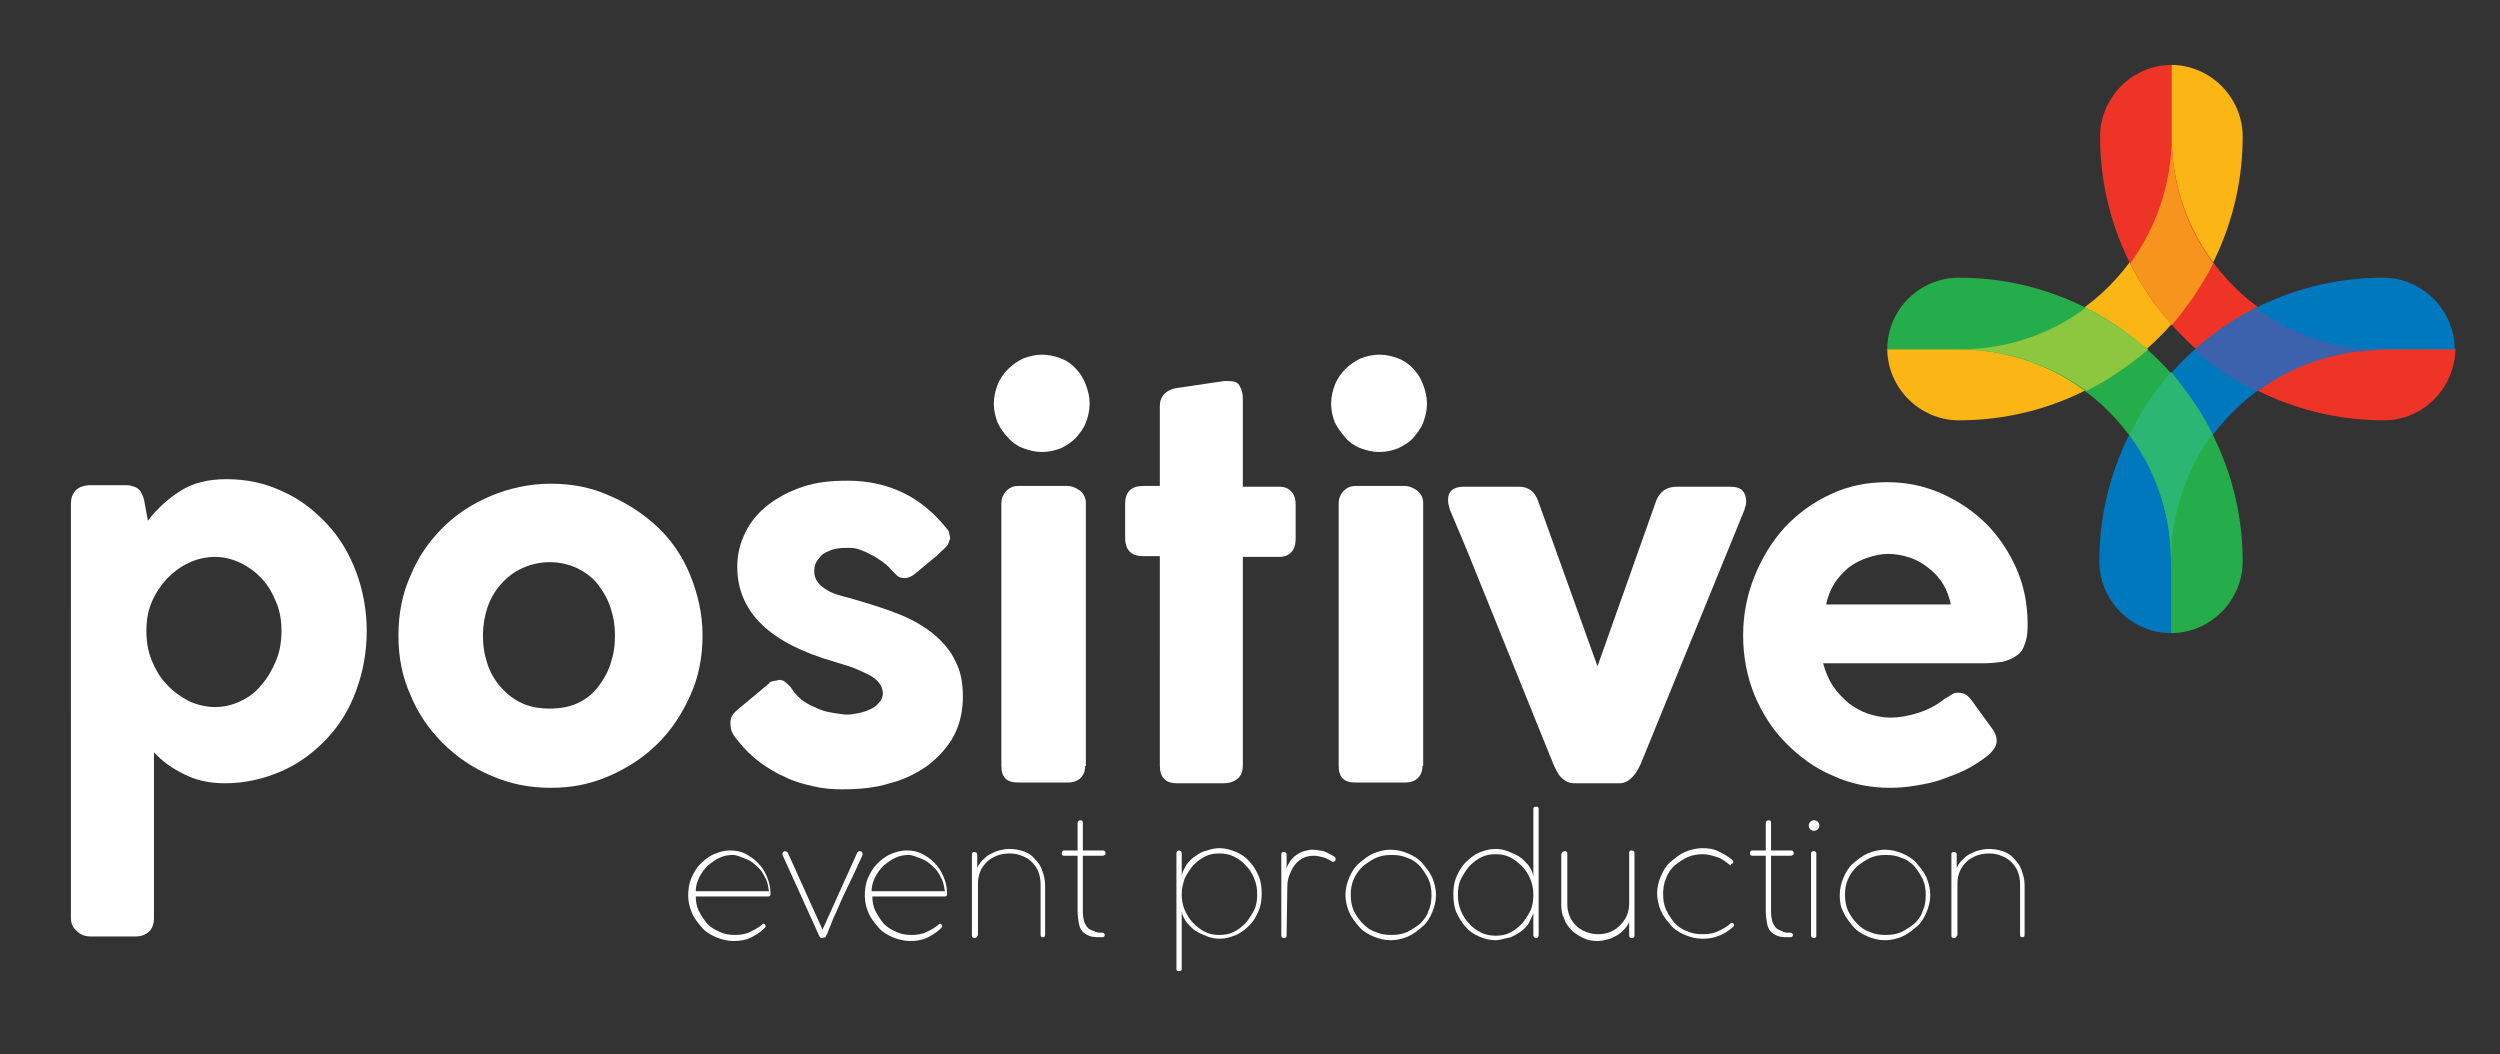 <?xml version="1.0" encoding="utf-8"?>
<!-- Generator: Adobe Illustrator 16.0.0, SVG Export Plug-In . SVG Version: 6.00 Build 0)  -->
<!DOCTYPE svg PUBLIC "-//W3C//DTD SVG 1.1//EN" "http://www.w3.org/Graphics/SVG/1.1/DTD/svg11.dtd">
<svg version="1.1" id="Слой_1" xmlns="http://www.w3.org/2000/svg" xmlns:xlink="http://www.w3.org/1999/xlink" x="0px" y="0px"
	 width="331.3px" height="139.7px" viewBox="0 0 331.3 139.7" enable-background="new 0 0 331.3 139.7" xml:space="preserve">
<rect x="0" y="0" width="331.3" height="139.7" fill="#333333" stroke="none"/>
<g>
	<g>
		<path fill="#ffffff" d="M9.4,66.7c0-0.7,0.2-1.2,0.6-1.7c0.4-0.4,0.9-0.6,1.7-0.7h3.9c0.4,0,0.8,0,1.2,0c0.4,0,0.7,0.1,1,0.2
			c0.3,0.1,0.6,0.3,0.8,0.6c0.2,0.3,0.4,0.7,0.5,1.2l0.5,2.7c1.3-1.7,2.8-3,4.4-4c1.6-1,3.6-1.5,6-1.5c2.6,0,5.1,0.5,7.4,1.6
			c2.3,1,4.2,2.5,5.9,4.3c1.7,1.8,3,4,3.9,6.4c0.9,2.4,1.4,5.1,1.4,7.8c0,2.8-0.5,5.5-1.4,7.9c-0.9,2.5-2.2,4.6-3.9,6.4
			c-1.7,1.8-3.7,3.3-6,4.3c-2.3,1-4.8,1.6-7.5,1.6c-1,0-2-0.1-2.9-0.3c-0.9-0.2-1.7-0.5-2.5-0.9c-0.8-0.4-1.5-0.8-2.2-1.3
			c-0.7-0.5-1.2-1-1.8-1.6v22c0,0.7-0.2,1.3-0.6,1.7c-0.4,0.4-1,0.7-1.8,0.7h-6c-0.7,0-1.3-0.2-1.8-0.7c-0.5-0.4-0.8-1-0.8-1.7V66.7
			z M19.4,83.6c0,1.4,0.2,2.7,0.7,3.9c0.5,1.2,1.1,2.3,2,3.2c0.8,0.9,1.8,1.6,2.9,2.2c1.1,0.5,2.3,0.8,3.5,0.8
			c1.2,0,2.4-0.3,3.4-0.8c1.1-0.5,2-1.2,2.8-2.2c0.8-0.9,1.4-2,1.9-3.2c0.5-1.2,0.7-2.5,0.7-3.9c0-1.4-0.2-2.6-0.7-3.8
			c-0.5-1.2-1.1-2.3-1.9-3.1c-0.8-0.9-1.8-1.6-2.8-2.1c-1.1-0.5-2.2-0.8-3.4-0.8S26,74.1,25,74.6c-1.1,0.5-2,1.2-2.9,2.1
			c-0.8,0.9-1.5,1.9-2,3.1C19.6,81,19.4,82.2,19.4,83.6z"/>
		<path fill="#ffffff" d="M52.8,84.2c0-2.8,0.5-5.5,1.6-7.9c1-2.5,2.5-4.6,4.3-6.4s4-3.2,6.4-4.2c2.4-1,5.1-1.6,7.9-1.6
			c2.8,0,5.4,0.5,7.8,1.6c2.4,1,4.6,2.5,6.4,4.2s3.3,3.9,4.3,6.4c1,2.5,1.6,5.1,1.6,7.9c0,2.8-0.5,5.5-1.6,7.9
			c-1.1,2.5-2.5,4.6-4.3,6.4c-1.8,1.8-3.9,3.2-6.4,4.3s-5,1.6-7.8,1.6c-2.8,0-5.4-0.5-7.9-1.6c-2.4-1-4.6-2.5-6.4-4.3
			c-1.8-1.8-3.3-3.9-4.3-6.4C53.3,89.7,52.8,87.1,52.8,84.2z M64,84.2c0,1.4,0.2,2.6,0.6,3.8c0.4,1.2,1,2.2,1.8,3.1
			c0.8,0.9,1.7,1.6,2.8,2.1c1.1,0.5,2.3,0.7,3.7,0.7c1.3,0,2.5-0.2,3.6-0.7c1.1-0.5,2-1.2,2.7-2.1c0.7-0.9,1.3-1.9,1.7-3.1
			c0.4-1.2,0.6-2.4,0.6-3.8c0-1.3-0.2-2.5-0.6-3.7c-0.4-1.2-1-2.2-1.7-3.1c-0.7-0.9-1.7-1.6-2.7-2.1c-1.1-0.5-2.3-0.8-3.6-0.8
			c-1.4,0-2.6,0.3-3.7,0.8c-1.1,0.5-2,1.2-2.8,2.1c-0.8,0.9-1.4,1.9-1.8,3.1C64.2,81.7,64,82.9,64,84.2z"/>
		<path fill="#ffffff" d="M97.9,98.3c-0.3-0.4-0.6-0.7-0.8-1.1c-0.2-0.3-0.3-0.8-0.3-1.3c0-0.2,0-0.5,0.1-0.8
			c0.1-0.3,0.4-0.7,0.9-1.1l4.2-3.5h0c-0.1,0-0.1,0,0-0.1c0.1,0,0.2-0.1,0.3-0.1c0.1,0,0.3-0.1,0.5-0.1c0.2,0,0.3-0.1,0.4-0.1
			c0.4,0,0.7,0.1,1,0.4c0.3,0.3,0.6,0.5,0.8,0.9c0.4,0.6,1,1.2,1.6,1.6c0.6,0.4,1.3,0.7,2,1c0.7,0.3,1.4,0.4,2,0.5
			c0.7,0.1,1.2,0.2,1.7,0.2c0.5,0,0.9-0.1,1.5-0.2c0.5-0.1,1.1-0.3,1.5-0.5c0.5-0.2,0.9-0.5,1.2-0.9c0.3-0.3,0.5-0.8,0.5-1.2
			c0-0.5-0.2-1-0.5-1.4c-0.3-0.4-0.8-0.8-1.4-1.1c-0.6-0.3-1.3-0.6-2-0.9c-0.8-0.3-1.6-0.5-2.5-0.8c-4.2-1.2-7.4-2.8-9.6-4.9
			c-2.2-2.1-3.3-4.7-3.3-7.7c0-1.7,0.4-3.2,1.1-4.6c0.7-1.4,1.7-2.6,3-3.6c1.3-1,2.8-1.8,4.6-2.4c1.8-0.6,3.7-0.8,5.9-0.8
			c5.4,0,9.8,2.1,13.2,6.4c0.2,0.2,0.3,0.4,0.3,0.7c0.1,0.2,0.1,0.4,0.1,0.6c-0.1,0.3-0.2,0.6-0.3,0.8c-0.2,0.2-0.4,0.5-0.8,0.8h0
			l-0.1,0.1l-0.1,0.1l-0.4,0.4l-1.1,0.9c-0.7,0.6-1.3,1.1-1.8,1.5c-0.5,0.4-0.9,0.6-1.4,0.6c-0.5,0-0.8-0.1-1-0.3
			c-0.2-0.2-0.5-0.5-0.8-0.8c-0.3-0.4-0.8-0.8-1.2-1.1c-0.5-0.3-1-0.7-1.5-0.9c-0.5-0.3-1-0.5-1.6-0.7c-0.5-0.2-1-0.2-1.5-0.2
			c-1,0-1.8,0.1-2.4,0.4c-0.6,0.2-1,0.5-1.3,0.9c-0.3,0.3-0.5,0.7-0.6,1c-0.1,0.4-0.1,0.6-0.1,0.9c0,0.5,0.2,1,0.5,1.4
			c0.3,0.4,0.7,0.7,1.2,1c0.5,0.3,1,0.5,1.7,0.7c0.6,0.2,1.2,0.3,1.8,0.5l0.7,0.2c2,0.6,3.9,1.2,5.6,1.9c1.7,0.7,3.2,1.6,4.4,2.6
			s2.2,2.2,2.8,3.5c0.7,1.3,1,2.9,1,4.7c0,1.9-0.4,3.7-1.2,5.2c-0.8,1.5-2,2.8-3.4,3.9c-1.4,1-3.1,1.9-5.1,2.4
			c-1.9,0.6-4,0.8-6.3,0.8c-1.3,0-2.6-0.1-3.8-0.4c-1.3-0.3-2.5-0.6-3.7-1.2c-1.2-0.5-2.3-1.2-3.3-1.9
			C99.6,100.2,98.7,99.3,97.9,98.3z"/>
		<path fill="#ffffff" d="M131.7,53.5c0-0.9,0.2-1.7,0.5-2.5c0.3-0.8,0.8-1.5,1.4-2.1c0.6-0.6,1.2-1,2-1.4c0.8-0.3,1.6-0.5,2.5-0.5
			c0.9,0,1.7,0.2,2.5,0.5c0.8,0.3,1.5,0.8,2,1.4c0.6,0.6,1,1.3,1.3,2.1c0.3,0.8,0.5,1.6,0.5,2.5c0,0.9-0.2,1.7-0.5,2.5
			c-0.3,0.8-0.8,1.4-1.3,2c-0.6,0.6-1.2,1-2,1.4c-0.8,0.3-1.6,0.5-2.5,0.5c-0.9,0-1.7-0.2-2.5-0.5c-0.8-0.3-1.5-0.8-2-1.4
			c-0.6-0.6-1-1.2-1.4-2C131.9,55.2,131.7,54.4,131.7,53.5z M143.8,101.5c0,0.7-0.2,1.2-0.6,1.6c-0.4,0.4-1,0.6-1.7,0.6h-6.6
			c-1.5,0-2.2-0.7-2.2-2.2V66.7c0-0.6,0.2-1.1,0.6-1.6c0.4-0.4,0.9-0.7,1.6-0.7h6.6c0.5,0,1,0.2,1.6,0.6c0.5,0.4,0.8,1,0.8,1.6
			V101.5z"/>
		<path fill="#ffffff" d="M153.7,53.8c0-0.6,0.2-1.2,0.6-1.6c0.4-0.4,1-0.7,1.8-0.8l6.1-0.9c0.1,0,0.2,0,0.3,0c0.1,0,0.2,0,0.3,0
			c0.8,0,1.3,0.2,1.5,0.7c0.3,0.5,0.4,1,0.4,1.7v11.6h4.8c0.7,0,1.2,0.2,1.6,0.6c0.4,0.4,0.6,1,0.6,1.8v4.4c0,0.9-0.2,1.5-0.6,1.9
			c-0.4,0.4-0.9,0.6-1.6,0.6h-4.8v27.6c0,0.8-0.2,1.4-0.7,1.8s-1.1,0.6-1.9,0.6h-6.1c-1.6,0-2.3-0.8-2.3-2.4V73.7h-2.2
			c-1.6,0-2.4-0.8-2.4-2.5v-4.4c0-1.6,0.8-2.4,2.4-2.4h2.2V53.8z"/>
		<path fill="#ffffff" d="M176.4,53.5c0-0.9,0.2-1.7,0.5-2.5c0.3-0.8,0.8-1.5,1.4-2.1c0.6-0.6,1.2-1,2-1.4c0.8-0.3,1.6-0.5,2.5-0.5
			c0.9,0,1.7,0.2,2.5,0.5c0.8,0.3,1.5,0.8,2,1.4c0.6,0.6,1,1.3,1.3,2.1c0.3,0.8,0.5,1.6,0.5,2.5c0,0.9-0.2,1.7-0.5,2.5
			c-0.3,0.8-0.8,1.4-1.3,2s-1.2,1-2,1.4c-0.8,0.3-1.6,0.5-2.5,0.5c-0.9,0-1.7-0.2-2.5-0.5c-0.8-0.3-1.5-0.8-2-1.4s-1-1.2-1.4-2
			C176.6,55.2,176.4,54.4,176.4,53.5z M188.5,101.5c0,0.7-0.2,1.2-0.6,1.6c-0.4,0.4-1,0.6-1.7,0.6h-6.6c-1.5,0-2.2-0.7-2.2-2.2V66.7
			c0-0.6,0.2-1.1,0.6-1.6c0.4-0.4,0.9-0.7,1.6-0.7h6.6c0.5,0,1,0.2,1.6,0.6c0.5,0.4,0.8,1,0.8,1.6V101.5z"/>
		<path fill="#ffffff" d="M211.7,88.3l7.8-22c0.5-1.2,1.4-1.8,2.7-1.8h7.1c0.8,0,1.3,0.2,1.6,0.5c0.3,0.3,0.5,0.8,0.5,1.4
			c0,0.2,0,0.4-0.1,0.7c-0.1,0.2-0.1,0.4-0.1,0.4l-13.8,33.8c-0.3,0.6-0.6,1.2-1.1,1.7c-0.5,0.5-1,0.8-1.7,0.8h-5.9
			c-0.5,0-0.9-0.1-1.2-0.3c-0.3-0.2-0.6-0.4-0.9-0.8c-0.2-0.3-0.4-0.7-0.6-1.1c-0.2-0.4-0.3-0.8-0.5-1.2L199,84.3
			c-1.1-2.7-2.2-5.5-3.4-8.4c-1.1-2.8-2.3-5.6-3.4-8.2h0c-0.1-0.1-0.1-0.4-0.2-0.7c-0.1-0.3-0.1-0.6-0.1-0.8c0-1.1,0.7-1.7,2.1-1.7
			h7.3c0.7,0,1.2,0.2,1.6,0.5c0.4,0.3,0.7,0.8,0.9,1.3L211.7,88.3z"/>
		<path fill="#ffffff" d="M250.5,95.1c1.1,0,2.3-0.2,3.6-0.6c1.3-0.4,2.5-1,3.6-1.9c0.4-0.2,0.7-0.4,1-0.6c0.3-0.2,0.6-0.2,0.9-0.2
			c0.3,0,0.6,0.1,0.8,0.2c0.3,0.1,0.5,0.4,0.8,0.7l2.9,4c0.3,0.5,0.5,0.9,0.5,1.4c0,0.4-0.1,0.8-0.4,1.2c-0.3,0.4-0.6,0.7-1,1
			c-0.8,0.6-1.7,1.2-2.7,1.7c-1,0.5-2.1,0.9-3.2,1.3c-1.1,0.4-2.2,0.6-3.4,0.8c-1.1,0.2-2.3,0.3-3.4,0.3c-2.7,0-5.2-0.5-7.6-1.6
			c-2.4-1-4.4-2.5-6.2-4.3c-1.8-1.8-3.2-4-4.2-6.4c-1-2.5-1.5-5.1-1.5-7.9c0-2.7,0.5-5.3,1.5-7.8c1-2.5,2.3-4.6,4-6.5
			c1.7-1.8,3.7-3.3,6.1-4.4c2.3-1.1,4.8-1.6,7.5-1.6c2.6,0,4.9,0.5,7.2,1.5c2.2,1,4.2,2.3,5.9,4c1.7,1.7,3,3.7,4,5.9
			c1,2.3,1.5,4.7,1.5,7.4v0.2c0,1-0.1,1.8-0.4,2.5c-0.2,0.7-0.6,1.2-1.1,1.5c-0.5,0.4-1.1,0.6-1.8,0.8c-0.7,0.1-1.6,0.2-2.6,0.2
			h-21.2c0.3,1.1,0.7,2.1,1.3,3c0.6,0.9,1.3,1.6,2.1,2.3c0.8,0.6,1.7,1.1,2.6,1.4C248.6,94.9,249.5,95.1,250.5,95.1z M258.5,80
			c-0.2-0.9-0.5-1.8-1-2.6c-0.5-0.8-1.1-1.5-1.9-2.1c-0.7-0.6-1.6-1.1-2.5-1.4c-0.9-0.3-1.9-0.5-2.9-0.5c-0.9,0-1.8,0.2-2.7,0.5
			c-0.9,0.3-1.7,0.7-2.5,1.3c-0.7,0.6-1.4,1.3-1.9,2.1c-0.5,0.8-0.9,1.8-1.1,2.8H258.5z"/>
	</g>
	<g>
		<path fill="#FBB615" d="M287.7,8.6c5.2,0,9.5,4.3,9.5,9.5c0,20.7-16.9,37.6-37.6,37.6c-5.2,0-9.5-4.3-9.5-9.5h9.5
			c15.5,0,28.1-12.6,28.1-28.1L287.7,8.6z"/>
		<path fill="#ED3426" d="M315.9,55.7c-20.7,0-37.6-16.9-37.6-37.6c0-5.2,4.3-9.5,9.5-9.5v9.5c0,15.5,12.6,28.1,28.1,28.1l9.5,0
			C325.3,51.5,321.1,55.7,315.9,55.7z"/>
		<path fill="#0078BE" d="M287.7,83.9c-5.2,0-9.5-4.3-9.5-9.5c0-20.7,16.9-37.6,37.6-37.6c5.2,0,9.5,4.3,9.5,9.5h-9.5
			c-15.5,0-28.1,12.6-28.1,28.1L287.7,83.9z"/>
		<path fill="#26AD4B" d="M259.6,36.8c20.7,0,37.6,16.9,37.6,37.6c0,5.2-4.3,9.5-9.5,9.5v-9.5c0-15.5-12.6-28.1-28.1-28.1l-9.5,0
			C250.1,41,254.4,36.8,259.6,36.8z"/>
		<path fill="#F7941E" d="M293.3,34.9c-3.5-4.7-5.5-10.5-5.5-16.7V8.6h0h0l0,9.5c0,6.3-2.1,12.1-5.5,16.8c1.5,3,3.4,5.7,5.5,8.2
			C289.9,40.6,291.8,37.9,293.3,34.9z"/>
		<path fill="#8DC63F" d="M276.4,40.8c-4.7,3.5-10.5,5.5-16.7,5.5h-9.5l0,0l0,0l9.5,0c6.3,0,12.1,2.1,16.8,5.5
			c3-1.5,5.7-3.4,8.2-5.5C282.1,44.2,279.3,42.3,276.4,40.8z"/>
		<path fill="#2BB673" d="M282.2,57.6c3.5,4.7,5.5,10.5,5.5,16.7v9.5l0,0l0,0l0-9.5c0-6.3,2.1-12.1,5.5-16.8c-1.5-3-3.4-5.7-5.5-8.2
			C285.5,51.9,283.7,54.6,282.2,57.6z"/>
		<path fill="#3C61AD" d="M299.1,51.9c4.7-3.5,10.5-5.5,16.7-5.5h9.5l0,0l0,0l-9.5,0c-6.3,0-12.1-2.1-16.8-5.5
			c-3,1.5-5.7,3.4-8.2,5.5C293.3,48.6,296.1,50.4,299.1,51.9z"/>
	</g>
	<g>
		<g>
			<path fill="#ffffff" d="M92.2,118.7c0,0.7,0.1,1.4,0.4,2c0.3,0.6,0.7,1.2,1.1,1.7c0.5,0.5,1,0.8,1.7,1.1c0.6,0.3,1.3,0.4,2,0.4
				c0.7,0,1.4-0.1,2-0.4s1.2-0.6,1.6-1c0.1-0.1,0.2-0.1,0.2-0.1s0.2,0.1,0.2,0.2c0.1,0.1,0.1,0.2,0,0.3s-0.1,0.1-0.2,0.2v0
				c-0.5,0.5-1.2,0.9-1.8,1.2c-0.7,0.3-1.4,0.4-2.2,0.4c-0.8,0-1.6-0.2-2.3-0.5c-0.7-0.3-1.4-0.7-1.9-1.3s-1-1.2-1.3-1.9
				c-0.3-0.7-0.5-1.5-0.5-2.3s0.1-1.6,0.4-2.3c0.3-0.7,0.7-1.4,1.2-1.9s1.1-1,1.8-1.3c0.7-0.3,1.4-0.5,2.1-0.5c0.7,0,1.4,0.1,2,0.4
				c0.6,0.3,1.2,0.7,1.7,1.2s0.9,1.1,1.2,1.8c0.3,0.7,0.5,1.4,0.5,2.2c0,0,0,0.1,0,0.1c0,0,0,0,0,0.1c0,0.2-0.1,0.3-0.3,0.3H92.2z
				 M97.1,113.3c-0.6,0-1.2,0.1-1.8,0.4s-1,0.6-1.5,1c-0.4,0.4-0.8,0.9-1.1,1.5c-0.3,0.6-0.5,1.2-0.5,1.9h9.7
				c-0.1-0.7-0.2-1.3-0.5-1.8c-0.3-0.6-0.6-1.1-1.1-1.5c-0.4-0.4-0.9-0.8-1.5-1S97.7,113.3,97.1,113.3z"/>
			<path fill="#ffffff" d="M109,124.3c-0.1,0-0.1,0-0.2,0s-0.1-0.1-0.2-0.2l-4.9-10.8c0-0.1,0-0.1,0-0.2c0-0.1,0-0.1,0.1-0.2
				s0.2-0.1,0.3-0.1c0.1,0,0.2,0.1,0.3,0.2l4.6,10.2l4.6-10.2c0.1-0.1,0.1-0.2,0.3-0.2c0.1,0,0.2,0,0.3,0.1s0.1,0.2,0.1,0.2
				c0,0.1,0,0.1,0,0.2c-0.8,1.8-1.5,3.3-2.1,4.5s-1,2.2-1.4,3.1c-0.4,0.8-0.6,1.4-0.8,1.9c-0.2,0.4-0.3,0.8-0.4,1s-0.2,0.3-0.2,0.4
				C109.2,124.2,109.1,124.3,109,124.3z"/>
			<path fill="#ffffff" d="M115.6,118.7c0,0.7,0.1,1.4,0.4,2c0.3,0.6,0.7,1.2,1.1,1.7c0.5,0.5,1,0.8,1.7,1.1c0.6,0.3,1.3,0.4,2,0.4
				c0.7,0,1.4-0.1,2-0.4s1.2-0.6,1.6-1c0.1-0.1,0.2-0.1,0.2-0.1s0.2,0.1,0.2,0.2c0.1,0.1,0.1,0.2,0,0.3s-0.1,0.1-0.2,0.2v0
				c-0.5,0.5-1.2,0.9-1.8,1.2c-0.7,0.3-1.4,0.4-2.2,0.4c-0.8,0-1.6-0.2-2.3-0.5c-0.7-0.3-1.4-0.7-1.9-1.3s-1-1.2-1.3-1.9
				c-0.3-0.7-0.5-1.5-0.5-2.3s0.1-1.6,0.4-2.3c0.3-0.7,0.7-1.4,1.2-1.9s1.1-1,1.8-1.3c0.7-0.3,1.4-0.5,2.1-0.5c0.7,0,1.4,0.1,2,0.4
				c0.6,0.3,1.2,0.7,1.7,1.2s0.9,1.1,1.2,1.8c0.3,0.7,0.5,1.4,0.5,2.2c0,0,0,0.1,0,0.1c0,0,0,0,0,0.1c0,0.2-0.1,0.3-0.3,0.3H115.6z
				 M120.4,113.3c-0.6,0-1.2,0.1-1.8,0.4s-1,0.6-1.5,1c-0.4,0.4-0.8,0.9-1.1,1.5c-0.3,0.6-0.5,1.2-0.5,1.9h9.7
				c-0.1-0.7-0.2-1.3-0.5-1.8c-0.3-0.6-0.6-1.1-1.1-1.5c-0.4-0.4-0.9-0.8-1.5-1S121,113.3,120.4,113.3z"/>
			<path fill="#ffffff" d="M129.5,124c0,0.2-0.1,0.3-0.4,0.3c-0.2,0-0.3-0.1-0.3-0.3v-10.8c0-0.2,0.1-0.3,0.3-0.3
				c0.2,0,0.4,0.1,0.4,0.3v1.8c0.2-0.4,0.4-0.7,0.7-1c0.3-0.3,0.6-0.6,1-0.8c0.4-0.2,0.8-0.4,1.2-0.5c0.4-0.1,0.9-0.2,1.3-0.2
				c0.7,0,1.3,0.1,1.9,0.3c0.6,0.2,1.1,0.5,1.5,1c0.4,0.4,0.8,0.9,1,1.5c0.2,0.6,0.4,1.2,0.4,2v6.6c0,0.2-0.1,0.3-0.3,0.3
				c-0.2,0-0.3-0.1-0.3-0.3v-6.7c0-0.6-0.1-1.2-0.3-1.7c-0.2-0.5-0.5-0.9-0.9-1.3c-0.4-0.4-0.8-0.6-1.3-0.8c-0.5-0.2-1-0.3-1.6-0.3
				c-0.6,0-1.2,0.1-1.7,0.3c-0.5,0.2-1,0.5-1.3,0.8c-0.4,0.4-0.7,0.8-0.9,1.3c-0.2,0.5-0.3,1-0.3,1.6V124z"/>
			<path fill="#ffffff" d="M146,123.6c0.1,0,0.2,0,0.3,0.1s0.1,0.1,0.1,0.2c0,0.2-0.1,0.3-0.4,0.3c-0.5,0-1,0-1.4-0.1
				c-0.4-0.1-0.7-0.3-1-0.5c-0.3-0.3-0.5-0.6-0.6-1.1c-0.1-0.5-0.2-1.1-0.2-1.8v-7.3H141c-0.2,0-0.3-0.1-0.3-0.3
				c0-0.2,0.1-0.4,0.3-0.4h1.8v-3.6c0-0.2,0.1-0.4,0.4-0.4c0.2,0,0.3,0.1,0.3,0.4v3.6h2.6c0.1,0,0.2,0,0.3,0.1s0.1,0.2,0.1,0.3
				c0,0.1,0,0.2-0.1,0.2c-0.1,0.1-0.2,0.1-0.3,0.1h-2.6v7.5c0,0.5,0.1,1,0.2,1.3c0.1,0.3,0.3,0.6,0.5,0.8c0.2,0.2,0.5,0.3,0.8,0.4
				C145.3,123.6,145.6,123.6,146,123.6z"/>
			<path fill="#ffffff" d="M155.9,113.1c0-0.2,0.1-0.4,0.3-0.4c0.2,0,0.4,0.1,0.4,0.4v2.9c0.1-0.5,0.4-1,0.7-1.5
				c0.3-0.4,0.7-0.8,1.2-1.1c0.4-0.3,0.9-0.6,1.5-0.7c0.5-0.2,1.1-0.3,1.6-0.3c0.8,0,1.5,0.2,2.2,0.5c0.7,0.3,1.3,0.7,1.8,1.3
				c0.5,0.5,0.9,1.2,1.2,1.9c0.3,0.7,0.4,1.5,0.4,2.3s-0.1,1.6-0.4,2.3c-0.3,0.7-0.7,1.4-1.2,1.9s-1.1,1-1.8,1.3
				c-0.7,0.3-1.4,0.5-2.2,0.5c-0.5,0-1.1-0.1-1.6-0.3s-1-0.4-1.5-0.7c-0.5-0.3-0.8-0.7-1.2-1.1c-0.3-0.4-0.6-0.9-0.7-1.5v7.6
				c0,0.2-0.1,0.3-0.4,0.3c-0.2,0-0.3-0.1-0.3-0.3V113.1z M156.6,118.5c0,0.7,0.1,1.4,0.4,2.1c0.3,0.6,0.6,1.2,1.1,1.7
				c0.5,0.5,1,0.9,1.6,1.2c0.6,0.3,1.2,0.4,1.9,0.4c0.7,0,1.3-0.1,1.9-0.4c0.6-0.3,1.1-0.7,1.6-1.2c0.4-0.5,0.8-1.1,1.1-1.7
				c0.3-0.6,0.4-1.3,0.4-2.1c0-0.7-0.1-1.4-0.4-2.1c-0.3-0.7-0.6-1.2-1.1-1.7c-0.4-0.5-1-0.9-1.6-1.2c-0.6-0.3-1.3-0.4-1.9-0.4
				c-0.7,0-1.3,0.1-1.9,0.4c-0.6,0.3-1.1,0.7-1.6,1.2c-0.4,0.5-0.8,1.1-1.1,1.7C156.8,117,156.6,117.7,156.6,118.5z"/>
			<path fill="#ffffff" d="M176.8,113.5c0,0,0.1,0.1,0.1,0.1s0.1,0.1,0.1,0.2c0,0.1,0,0.2-0.1,0.3c-0.1,0.1-0.1,0.1-0.2,0.1
				c-0.1,0-0.2,0-0.3-0.1c-0.3-0.2-0.7-0.4-1.1-0.5s-0.8-0.2-1.2-0.2c-0.5,0-1,0.1-1.4,0.3c-0.4,0.2-0.8,0.5-1.1,0.9
				c-0.3,0.4-0.5,0.8-0.7,1.3s-0.3,1-0.3,1.5l-0.1,6.6c0,0.2-0.1,0.3-0.4,0.3c-0.2,0-0.3-0.1-0.3-0.3v-10.8c0-0.2,0.1-0.3,0.3-0.3
				c0.2,0,0.4,0.1,0.4,0.3v1.9c0.1-0.4,0.3-0.7,0.5-1c0.2-0.3,0.5-0.6,0.8-0.8c0.3-0.2,0.6-0.4,1-0.5c0.4-0.1,0.7-0.2,1.1-0.2
				c0.5,0,1,0.1,1.5,0.2C176,113,176.4,113.3,176.8,113.5z"/>
			<path fill="#ffffff" d="M178.3,118.6c0-0.8,0.2-1.6,0.5-2.3c0.3-0.7,0.7-1.4,1.3-1.9s1.2-1,1.9-1.3c0.7-0.3,1.5-0.5,2.3-0.5
				c0.8,0,1.6,0.2,2.3,0.5c0.7,0.3,1.4,0.7,1.9,1.3s1,1.2,1.3,1.9c0.3,0.7,0.5,1.5,0.5,2.3c0,0.8-0.2,1.6-0.5,2.3s-0.7,1.4-1.3,1.9
				s-1.2,1-1.9,1.3c-0.7,0.3-1.5,0.5-2.3,0.5c-0.8,0-1.6-0.2-2.3-0.5c-0.7-0.3-1.4-0.7-1.9-1.3s-1-1.2-1.3-1.9
				C178.5,120.2,178.3,119.4,178.3,118.6z M179,118.6c0,0.7,0.1,1.4,0.4,2.1c0.3,0.6,0.7,1.2,1.2,1.7c0.5,0.5,1,0.9,1.7,1.1
				c0.6,0.3,1.3,0.4,2.1,0.4s1.4-0.1,2.1-0.4c0.6-0.3,1.2-0.7,1.7-1.1c0.5-0.5,0.9-1,1.1-1.7c0.3-0.6,0.4-1.3,0.4-2.1
				s-0.1-1.4-0.4-2.1c-0.3-0.6-0.7-1.2-1.1-1.7c-0.5-0.5-1-0.9-1.7-1.1c-0.6-0.3-1.3-0.4-2.1-0.4s-1.4,0.1-2.1,0.4
				c-0.6,0.3-1.2,0.7-1.7,1.1c-0.5,0.5-0.9,1-1.2,1.7C179.1,117.2,179,117.8,179,118.6z"/>
			<path fill="#ffffff" d="M203.9,123.9c0,0.2-0.1,0.4-0.3,0.4c-0.2,0-0.4-0.1-0.4-0.4V121c-0.2,0.5-0.4,1-0.7,1.5
				c-0.3,0.4-0.7,0.8-1.2,1.1s-0.9,0.6-1.5,0.7s-1.1,0.3-1.6,0.3c-0.8,0-1.5-0.2-2.2-0.5c-0.7-0.3-1.3-0.7-1.8-1.3s-0.9-1.2-1.2-1.9
				c-0.3-0.7-0.4-1.5-0.4-2.4c0-0.8,0.1-1.6,0.4-2.3c0.3-0.7,0.7-1.4,1.2-1.9s1.1-1,1.8-1.3c0.7-0.3,1.4-0.5,2.2-0.5
				c0.5,0,1.1,0.1,1.6,0.3s1,0.4,1.5,0.7c0.5,0.3,0.8,0.7,1.2,1.1c0.3,0.4,0.6,0.9,0.7,1.5v-8.9c0-0.2,0.1-0.3,0.4-0.3
				c0.2,0,0.3,0.1,0.3,0.3V123.9z M203.2,118.6c0-0.7-0.1-1.4-0.4-2.1s-0.6-1.2-1.1-1.7c-0.5-0.5-1-0.9-1.6-1.2
				c-0.6-0.3-1.2-0.4-1.9-0.4c-0.7,0-1.3,0.1-1.9,0.4c-0.6,0.3-1.1,0.7-1.6,1.2c-0.4,0.5-0.8,1.1-1.1,1.7s-0.4,1.3-0.4,2.1
				c0,0.7,0.1,1.4,0.4,2.1s0.6,1.2,1.1,1.7c0.4,0.5,1,0.9,1.6,1.2s1.3,0.4,1.9,0.4c0.7,0,1.3-0.1,1.9-0.4s1.1-0.7,1.6-1.2
				c0.4-0.5,0.8-1.1,1.1-1.7S203.2,119.3,203.2,118.6z"/>
			<path fill="#ffffff" d="M207,113.1c0-0.2,0.1-0.3,0.4-0.3c0.2,0,0.3,0.1,0.3,0.3v6.7c0,0.6,0.1,1.1,0.3,1.6
				c0.2,0.5,0.5,0.9,0.9,1.3c0.4,0.4,0.8,0.6,1.3,0.8c0.5,0.2,1,0.3,1.6,0.3c0.6,0,1.1-0.1,1.6-0.3s0.9-0.5,1.3-0.9
				c0.4-0.4,0.7-0.8,0.9-1.3c0.2-0.5,0.3-1,0.3-1.6v-6.7c0-0.2,0.1-0.3,0.3-0.3c0.2,0,0.4,0.1,0.4,0.3V124c0,0.2-0.1,0.3-0.4,0.3
				c-0.2,0-0.3-0.1-0.3-0.3v-1.8c-0.2,0.4-0.4,0.7-0.7,1c-0.3,0.3-0.6,0.6-1,0.8c-0.4,0.2-0.7,0.4-1.2,0.5c-0.4,0.1-0.8,0.2-1.3,0.2
				c-0.7,0-1.3-0.1-1.9-0.4s-1.1-0.6-1.5-1c-0.4-0.4-0.8-0.9-1-1.5c-0.3-0.6-0.4-1.2-0.4-1.9V113.1z"/>
			<path fill="#ffffff" d="M229.2,114.6c-0.5-0.4-1-0.8-1.6-1s-1.3-0.4-1.9-0.4c-0.7,0-1.4,0.1-2.1,0.4c-0.6,0.3-1.2,0.7-1.7,1.1
				c-0.5,0.5-0.9,1-1.1,1.7c-0.3,0.6-0.4,1.3-0.4,2.1s0.1,1.4,0.4,2.1c0.3,0.6,0.7,1.2,1.1,1.7c0.5,0.5,1,0.9,1.7,1.1
				c0.6,0.3,1.3,0.4,2.1,0.4c0.7,0,1.4-0.1,2-0.4s1.2-0.6,1.6-1c0.1-0.1,0.2-0.1,0.2-0.1c0.1,0,0.2,0,0.2,0.1
				c0.1,0.1,0.1,0.2,0.1,0.2c0,0.1-0.1,0.2-0.2,0.3c-0.6,0.5-1.2,0.9-1.8,1.1c-0.7,0.3-1.4,0.4-2.2,0.4c-0.8,0-1.6-0.2-2.3-0.5
				c-0.7-0.3-1.4-0.7-1.9-1.3s-1-1.2-1.3-1.9c-0.3-0.7-0.5-1.5-0.5-2.3c0-0.8,0.2-1.6,0.5-2.3c0.3-0.7,0.7-1.4,1.3-1.9
				s1.2-1,1.9-1.3c0.7-0.3,1.5-0.5,2.3-0.5c0.8,0,1.5,0.1,2.1,0.4s1.2,0.6,1.8,1.1c0.1,0.1,0.2,0.2,0.2,0.3c0,0.1,0,0.2-0.1,0.2
				s-0.1,0.1-0.2,0.1C229.4,114.7,229.3,114.7,229.2,114.6z"/>
			<path fill="#ffffff" d="M237.2,123.6c0.1,0,0.2,0,0.3,0.1s0.1,0.1,0.1,0.2c0,0.2-0.1,0.3-0.4,0.3c-0.5,0-1,0-1.4-0.1
				c-0.4-0.1-0.7-0.3-1-0.5c-0.3-0.3-0.5-0.6-0.6-1.1c-0.1-0.5-0.2-1.1-0.2-1.8v-7.3h-1.8c-0.2,0-0.3-0.1-0.3-0.3
				c0-0.2,0.1-0.4,0.3-0.4h1.8v-3.6c0-0.2,0.1-0.4,0.4-0.4c0.2,0,0.3,0.1,0.3,0.4v3.6h2.6c0.1,0,0.2,0,0.3,0.1s0.1,0.2,0.1,0.3
				c0,0.1,0,0.2-0.1,0.2c-0.1,0.1-0.2,0.1-0.3,0.1h-2.6v7.5c0,0.5,0.1,1,0.2,1.3c0.1,0.3,0.3,0.6,0.5,0.8c0.2,0.2,0.5,0.3,0.8,0.4
				C236.4,123.6,236.8,123.6,237.2,123.6z"/>
			<path fill="#ffffff" d="M239.7,109.4c0-0.2,0.1-0.4,0.2-0.5s0.3-0.2,0.5-0.2s0.4,0.1,0.5,0.2s0.2,0.3,0.2,0.5s-0.1,0.4-0.2,0.5
				c-0.1,0.1-0.3,0.2-0.5,0.2s-0.4-0.1-0.5-0.2C239.7,109.7,239.7,109.6,239.7,109.4z M240,113.1c0-0.2,0.1-0.3,0.4-0.3
				c0.2,0,0.3,0.1,0.3,0.3V124c0,0.2-0.1,0.3-0.3,0.3c-0.2,0-0.4-0.1-0.4-0.3V113.1z"/>
			<path fill="#ffffff" d="M243.8,118.6c0-0.8,0.2-1.6,0.5-2.3c0.3-0.7,0.7-1.4,1.3-1.9s1.2-1,1.9-1.3c0.7-0.3,1.5-0.5,2.3-0.5
				c0.8,0,1.6,0.2,2.3,0.5c0.7,0.3,1.4,0.7,1.9,1.3s1,1.2,1.3,1.9c0.3,0.7,0.5,1.5,0.5,2.3c0,0.8-0.2,1.6-0.5,2.3s-0.7,1.4-1.3,1.9
				s-1.2,1-1.9,1.3c-0.7,0.3-1.5,0.5-2.3,0.5c-0.8,0-1.6-0.2-2.3-0.5c-0.7-0.3-1.4-0.7-1.9-1.3s-1-1.2-1.3-1.9
				C243.9,120.2,243.8,119.4,243.8,118.6z M244.5,118.6c0,0.7,0.1,1.4,0.4,2.1c0.3,0.6,0.7,1.2,1.2,1.7c0.5,0.5,1,0.9,1.7,1.1
				c0.6,0.3,1.3,0.4,2.1,0.4s1.4-0.1,2.1-0.4c0.6-0.3,1.2-0.7,1.7-1.1c0.5-0.5,0.9-1,1.1-1.7c0.3-0.6,0.4-1.3,0.4-2.1
				s-0.1-1.4-0.4-2.1c-0.3-0.6-0.7-1.2-1.1-1.7c-0.5-0.5-1-0.9-1.7-1.1c-0.6-0.3-1.3-0.4-2.1-0.4s-1.4,0.1-2.1,0.4
				c-0.6,0.3-1.2,0.7-1.7,1.1c-0.5,0.5-0.9,1-1.2,1.7C244.6,117.2,244.5,117.8,244.5,118.6z"/>
			<path fill="#ffffff" d="M259.3,124c0,0.2-0.1,0.3-0.4,0.3c-0.2,0-0.3-0.1-0.3-0.3v-10.8c0-0.2,0.1-0.3,0.3-0.3
				c0.2,0,0.4,0.1,0.4,0.3v1.8c0.2-0.4,0.4-0.7,0.7-1c0.3-0.3,0.6-0.6,1-0.8c0.4-0.2,0.8-0.4,1.2-0.5c0.4-0.1,0.9-0.2,1.3-0.2
				c0.7,0,1.3,0.1,1.9,0.3c0.6,0.2,1.1,0.5,1.5,1c0.4,0.4,0.8,0.9,1,1.5c0.2,0.6,0.4,1.2,0.4,2v6.6c0,0.2-0.1,0.3-0.3,0.3
				c-0.2,0-0.3-0.1-0.3-0.3v-6.7c0-0.6-0.1-1.2-0.3-1.7c-0.2-0.5-0.5-0.9-0.9-1.3c-0.4-0.4-0.8-0.6-1.3-0.8c-0.5-0.2-1-0.3-1.6-0.3
				c-0.6,0-1.2,0.1-1.7,0.3c-0.5,0.2-1,0.5-1.3,0.8c-0.4,0.4-0.7,0.8-0.9,1.3c-0.2,0.5-0.3,1-0.3,1.6V124z"/>
		</g>
	</g>
</g>
</svg>
